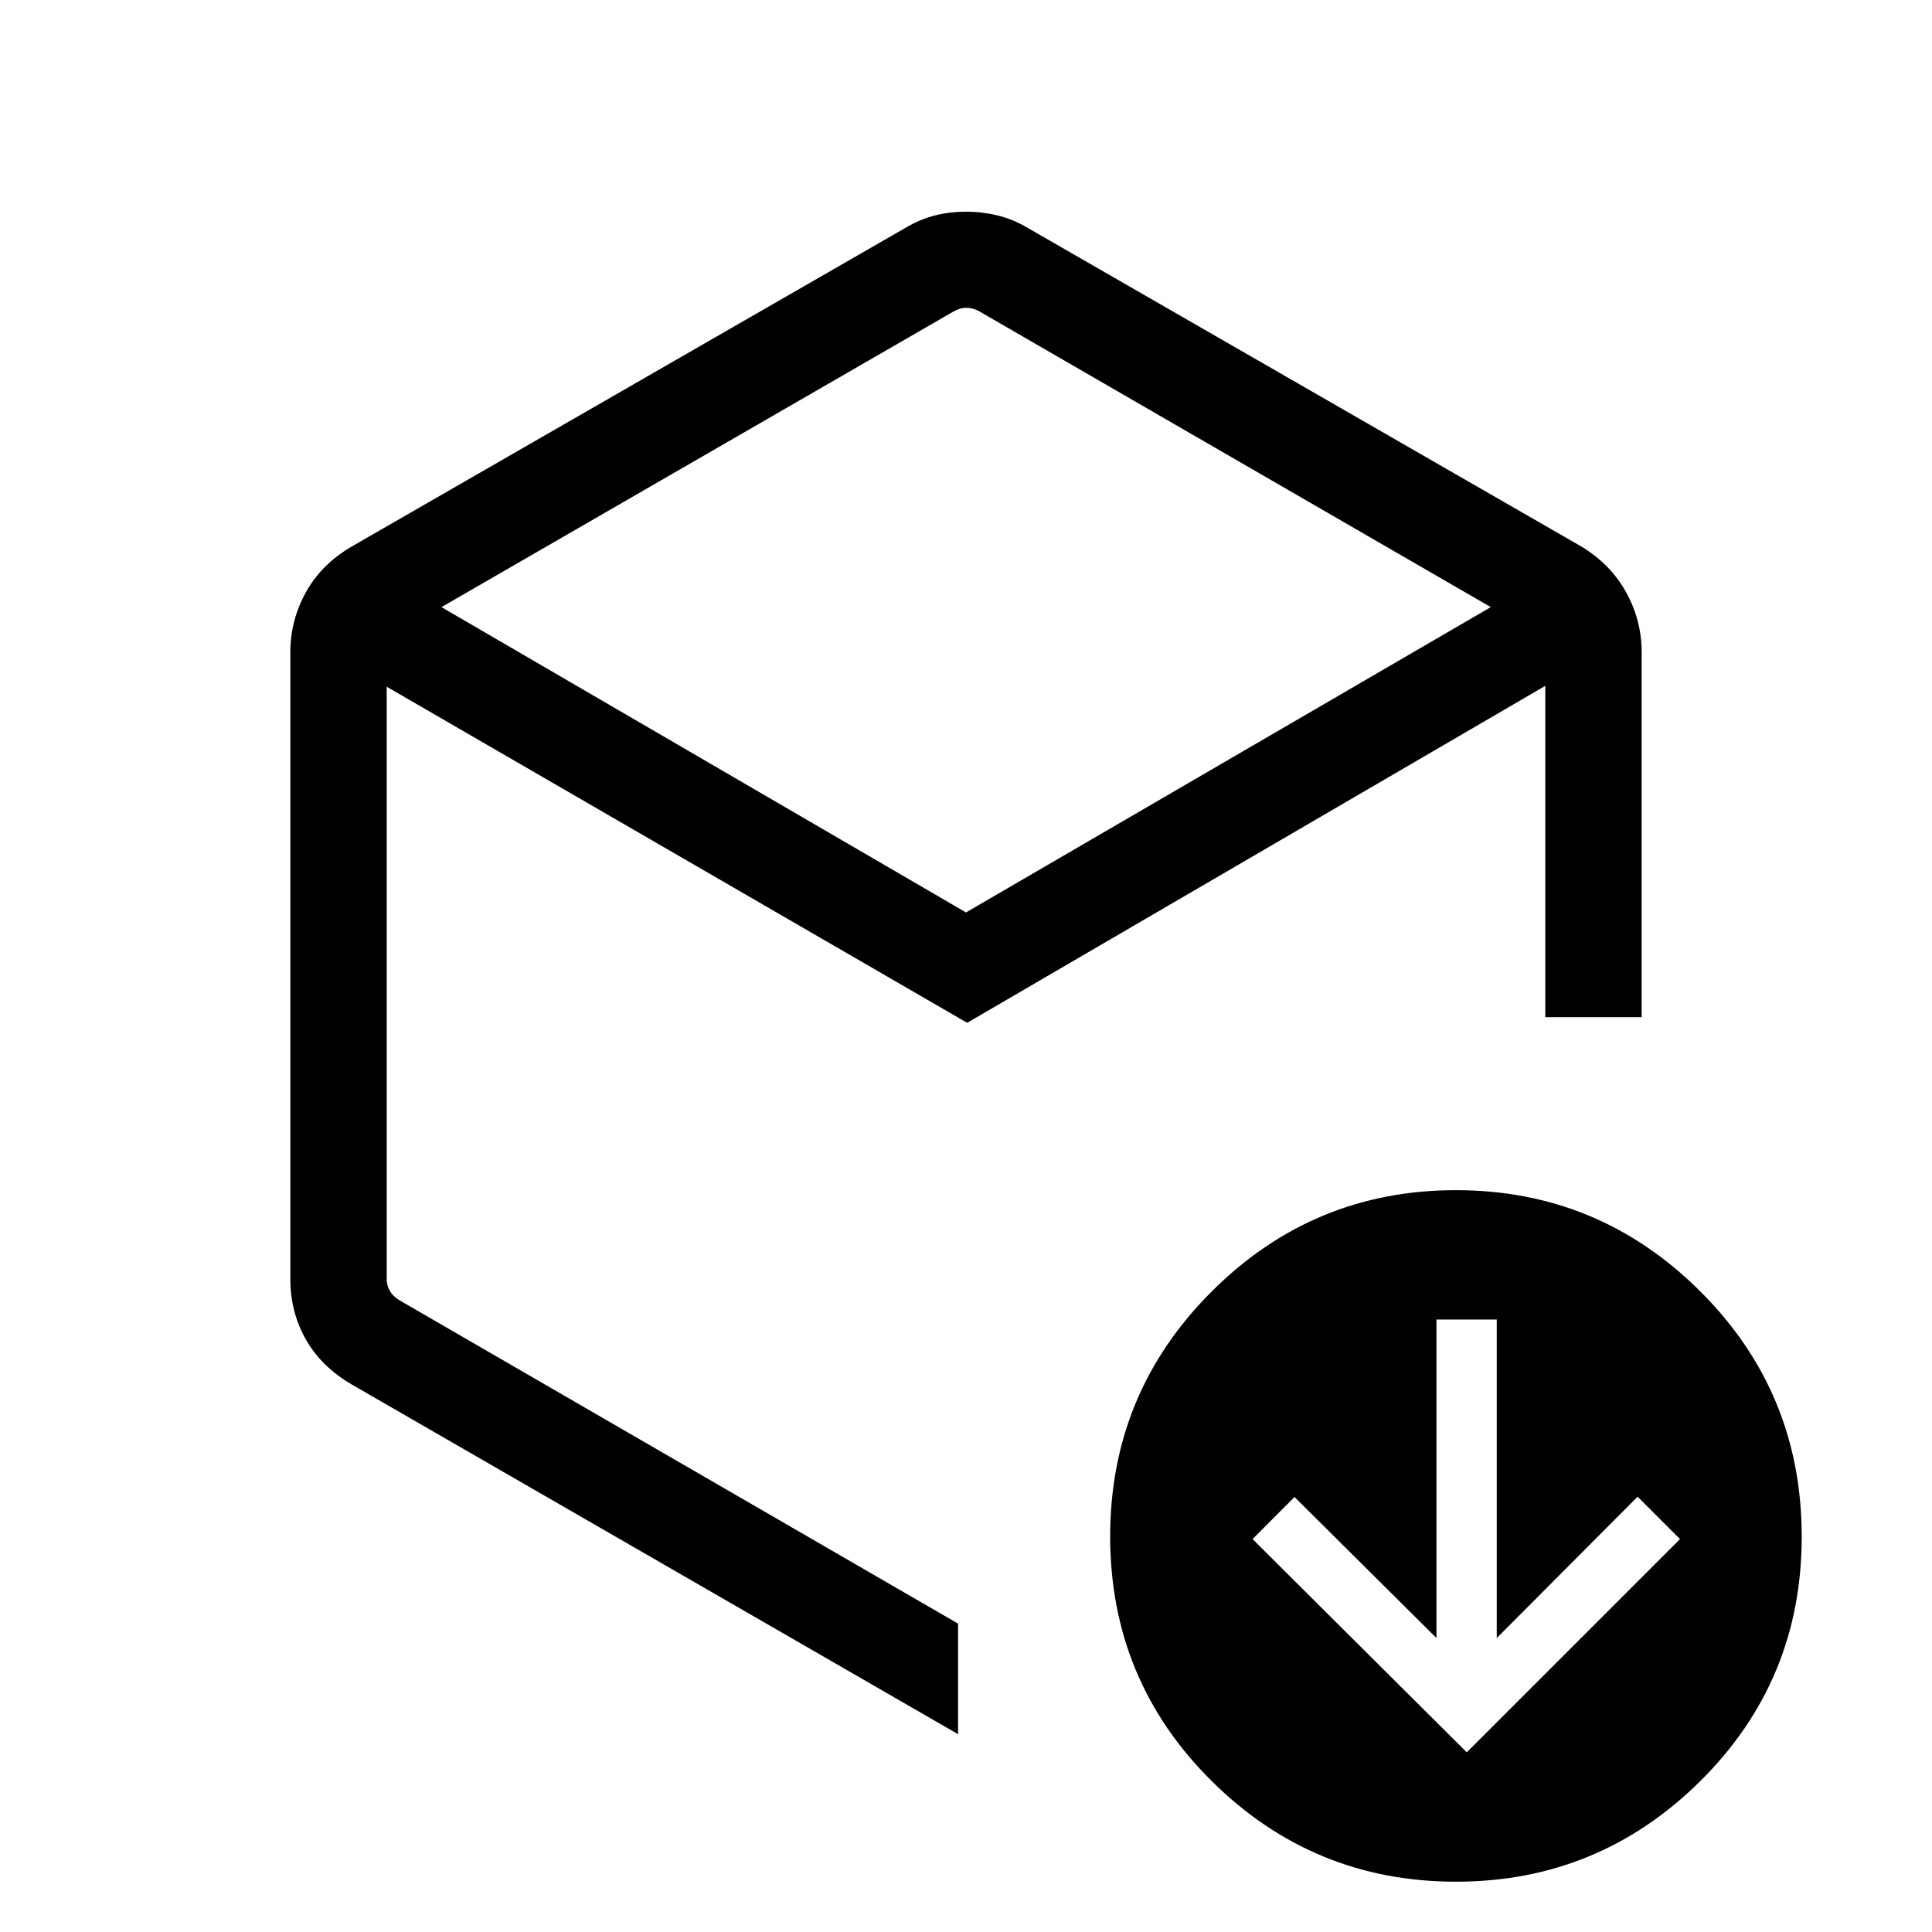 <svg xmlns="http://www.w3.org/2000/svg" height="40" viewBox="0 -960 960 960" width="40"><path d="m728.82-89.28 105.96-105.96-21.06-21.07-69.99 70.25v-158.27h-29.96v158.27l-70.53-70.09-20.85 20.91L728.82-89.28ZM474.11-805.4 219.36-658.33 480-506.61l260.76-151.72L486.42-805.4q-3.08-1.66-6.16-1.66-3.07 0-6.15 1.66ZM144.27-324.47v-311.58q0-15.56 7.64-29.51 7.64-13.94 22.72-22.8l275.54-158.57q7.15-4.22 14.56-6.06 7.41-1.83 15.28-1.83 7.87 0 15.52 1.83 7.65 1.84 14.83 6.06L785.9-688.36q14.55 8.86 22.19 22.8 7.64 13.95 7.64 29.51v181.47h-47.88v-164.63L480.58-451.77l-288.43-167v294.37q0 3.08 1.54 5.77 1.54 2.69 4.62 4.62l277.75 160.78v54.93L174.63-272.14q-15.08-8.86-22.72-22.4-7.64-13.55-7.64-29.93ZM723.46-25q-70.95 0-121.38-50.01-50.44-50-50.44-121.62 0-71.24 50.42-121.61 50.42-50.37 121.37-50.37t121.39 50.25q50.44 50.25 50.44 121.93 0 71.51-50.43 121.47Q794.41-25 723.46-25ZM480-479.1Z"/></svg>